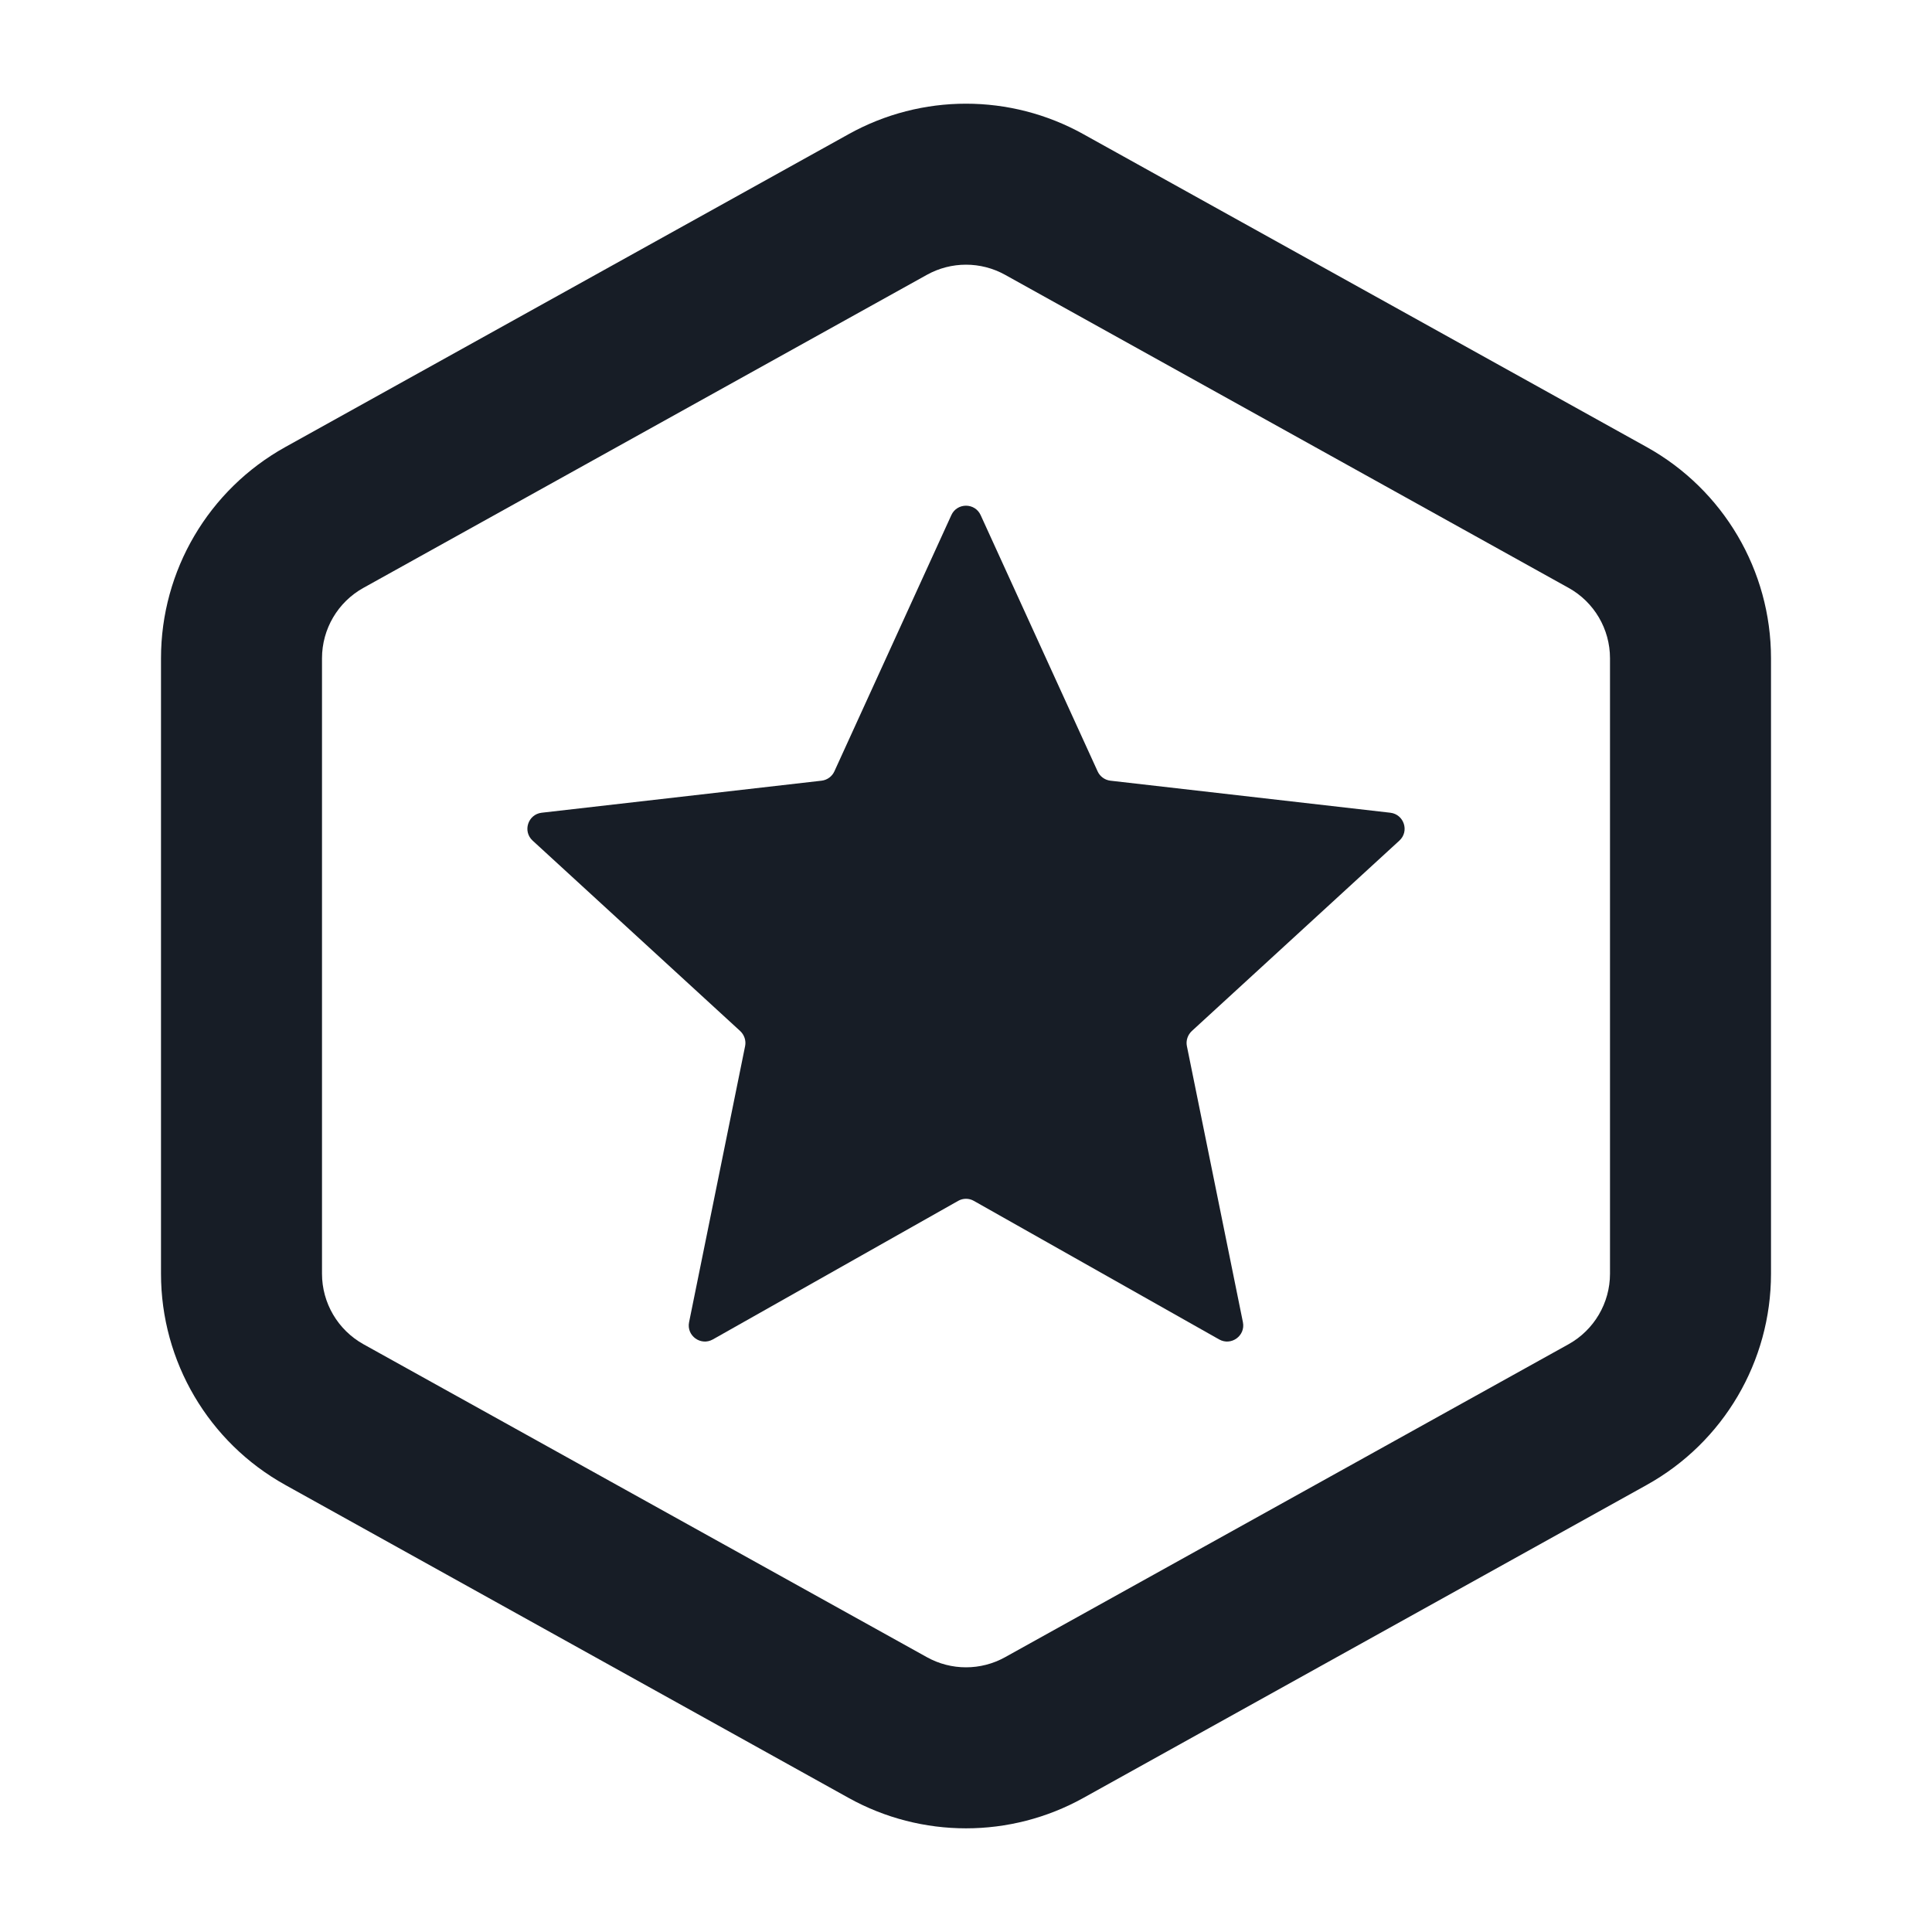 <svg xmlns="http://www.w3.org/2000/svg" width="24" height="24" viewBox="0 0 24 24" fill="none">
  <path
    d="M12.182 6.399C12.111 6.243 11.889 6.243 11.818 6.399L10.365 9.582C10.336 9.646 10.275 9.69 10.206 9.698L6.729 10.096C6.559 10.116 6.49 10.326 6.616 10.442L9.195 12.808C9.246 12.856 9.27 12.927 9.256 12.995L8.56 16.425C8.526 16.593 8.705 16.723 8.855 16.639L11.902 14.918C11.963 14.883 12.037 14.883 12.098 14.918L15.145 16.639C15.294 16.723 15.474 16.593 15.44 16.425L14.744 12.995C14.73 12.927 14.754 12.856 14.805 12.808L17.384 10.442C17.51 10.326 17.441 10.116 17.271 10.096L13.794 9.698C13.725 9.69 13.664 9.646 13.635 9.582L12.182 6.399Z"
    fill="#171D26" />
  <path fill-rule="evenodd" clip-rule="evenodd"
    d="M13.457 1.666C12.551 1.162 11.449 1.162 10.543 1.666L3.543 5.554C2.591 6.084 2 7.087 2 8.177V15.823C2 16.913 2.591 17.917 3.543 18.446L10.543 22.335C11.449 22.838 12.551 22.838 13.457 22.335L20.457 18.446C21.409 17.917 22 16.913 22 15.823V8.177C22 7.087 21.409 6.084 20.457 5.554L13.457 1.666ZM11.514 3.414C11.816 3.246 12.184 3.246 12.486 3.414L19.486 7.303C19.803 7.479 20 7.814 20 8.177V15.823C20 16.186 19.803 16.521 19.486 16.698L12.486 20.586C12.184 20.754 11.816 20.754 11.514 20.586L4.514 16.698C4.197 16.521 4 16.186 4 15.823V8.177C4 7.814 4.197 7.479 4.514 7.303L11.514 3.414Z"
    fill="#171D26" />
</svg>